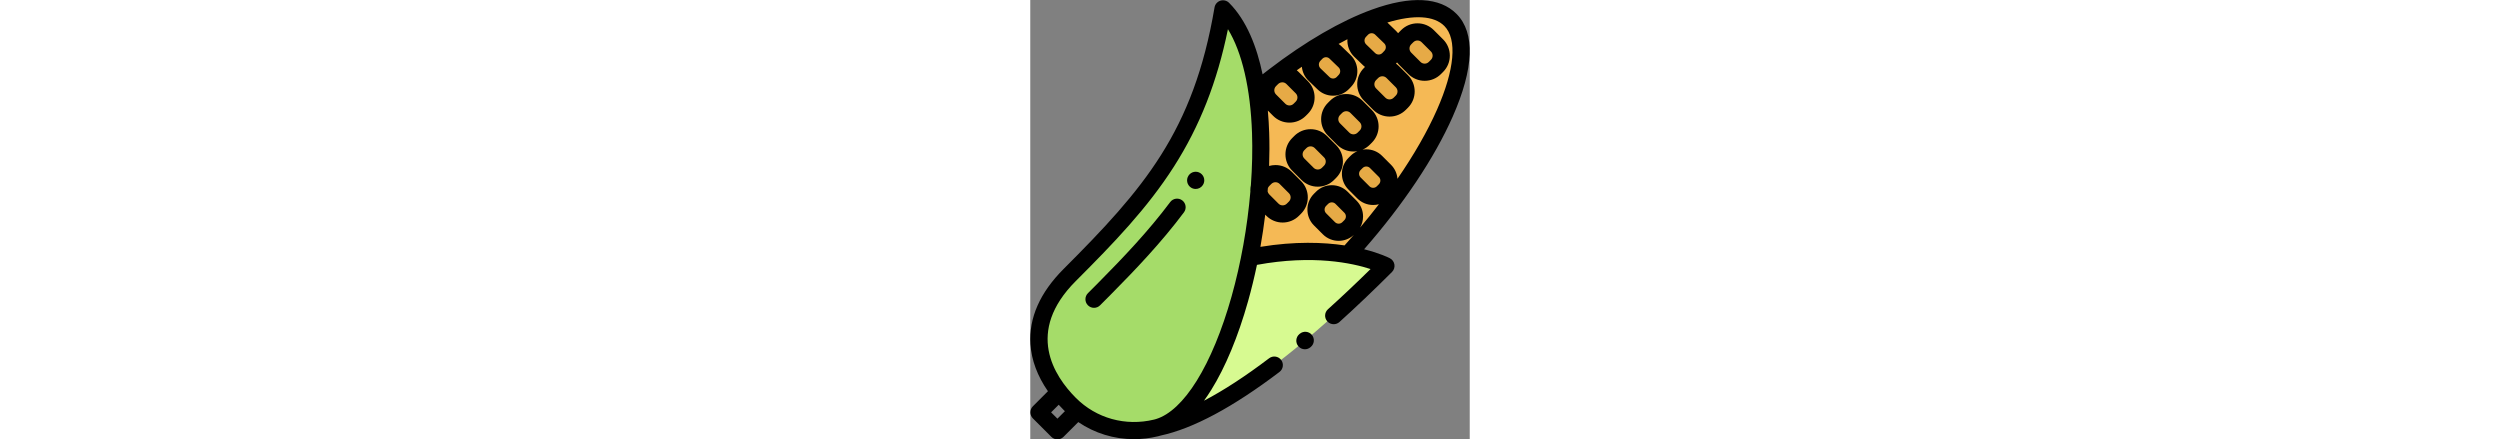 <?xml version="1.0" encoding="iso-8859-1"?>
<!-- Generator: Adobe Illustrator 19.0.0, SVG Export Plug-In . SVG Version: 6.00 Build 0)  -->
<svg version="1.1" id="Capa_1" height="90px" xmlns="http://www.w3.org/2000/svg" xmlns:xlink="http://www.w3.org/1999/xlink" x="0px" y="0px"
	 viewBox="0 0 511.999 511.999" style="enable-background:new 0 0 511.999 511.999;" xml:space="preserve">
<rect x="0" y="0" width="511.999" height="511.999" fill="#808080" stroke="none"/>
<rect x="15.993" y="464.17" transform="matrix(-0.707 0.707 -0.707 -0.707 394.721 795.268)" style="fill:#46C373;" height="90px"/>
<path style="fill:#D7FA91;" d="M255.641,300.034c-19.369,97.222-58.65,183.178-106.128,197.718
	c24.322-5.132,103.529-26.64,264.863-187.974c0,0-57.381-30.219-158.734-9.747L255.641,300.034z"/>
<path style="fill:#A5DC69;" d="M146.539,498.578c-34.919,8.428-73.256-0.624-100.512-27.948
	c-41.376-41.479-54.24-96.076-0.053-150.262c88.92-88.92,153.028-159.175,178.558-310.023
	C317.189,103.002,250.752,473.427,146.539,498.578z"/>
<path style="fill:#F5B955;" d="M266.773,102.522c96.585-78.62,188.786-113.652,222.835-79.209
	c38.59,39.035-17.005,160.097-117.603,271.07c0,0-82.242-13.496-116.363,5.649C274.01,238.194,266.773,102.522,266.773,102.522z"/>
<g>
	<path style="fill:#E6AA46;" d="M282.147,244.341l-10.835-10.835c-6.574-6.574-6.574-17.231,0-23.805l2.475-2.475
		c6.574-6.574,17.231-6.574,23.805,0l10.835,10.835c6.574,6.574,6.574,17.231,0,23.805l-2.474,2.475
		C299.379,250.914,288.721,250.914,282.147,244.341z"/>
	<path style="fill:#E6AA46;" d="M347.938,265.893l-10.343-10.343c-6.275-6.275-6.275-16.449,0-22.724l2.362-2.362
		c6.275-6.275,16.449-6.275,22.724,0l10.343,10.343c6.275,6.275,6.275,16.449,0,22.724l-2.362,2.362
		C364.387,272.168,354.213,272.168,347.938,265.893z"/>
	<path style="fill:#E6AA46;" d="M388.112,224.115l-10.343-10.343c-6.275-6.275-6.275-16.449,0-22.724l2.362-2.362
		c6.275-6.275,16.449-6.275,22.724,0l10.343,10.343c6.275,6.275,6.275,16.449,0,22.724l-2.362,2.362
		C404.561,230.39,394.386,230.39,388.112,224.115z"/>
	<path style="fill:#E6AA46;" d="M323.057,202.563l-10.835-10.835c-6.574-6.574-6.574-17.231,0-23.805l2.475-2.475
		c6.574-6.574,17.231-6.574,23.805,0l10.835,10.835c6.574,6.574,6.574,17.231,0,23.805l-2.474,2.475
		C340.289,209.137,329.63,209.137,323.057,202.563z"/>
	<path style="fill:#E6AA46;" d="M364.636,161.605l-10.835-10.835c-6.574-6.574-6.574-17.231,0-23.805l2.474-2.475
		c6.574-6.574,17.231-6.574,23.805,0l10.835,10.835c6.574,6.574,6.574,17.231,0,23.805l-2.475,2.475
		C381.867,168.179,371.21,168.179,364.636,161.605z"/>
	<path style="fill:#E6AA46;" d="M406.655,120.904l-10.835-10.835c-6.574-6.574-6.574-17.231,0-23.805l2.475-2.475
		c6.574-6.574,17.231-6.574,23.805,0l10.835,10.835c6.574,6.574,6.574,17.231,0,23.805l-2.474,2.475
		C423.886,127.478,413.229,127.478,406.655,120.904z"/>
	<path style="fill:#E6AA46;" d="M447.58,79.219l-10.835-10.835c-6.574-6.574-6.574-17.231,0-23.805l2.475-2.475
		c6.574-6.574,17.231-6.574,23.805,0l10.835,10.835c6.574,6.574,6.574,17.231,0,23.805l-2.475,2.475
		C464.812,85.793,454.154,85.793,447.58,79.219z"/>
	<path style="fill:#E6AA46;" d="M331.19,86.862l10.526,10.155c6.386,6.161,16.519,5.938,22.632-0.498l2.301-2.423
		c6.113-6.436,5.892-16.647-0.494-22.808l-10.526-10.155c-6.386-6.161-16.518-5.938-22.632,0.498l-2.301,2.423
		C324.583,70.489,324.804,80.701,331.19,86.862z"/>
	<path style="fill:#E6AA46;" d="M384.35,58.894l10.526,10.155c6.386,6.161,16.519,5.938,22.632-0.498l2.301-2.423
		c6.113-6.436,5.892-16.647-0.494-22.808l-10.526-10.155c-6.386-6.161-16.518-5.938-22.632,0.498l-2.301,2.423
		C377.743,42.521,377.964,52.733,384.35,58.894z"/>
	<path style="fill:#E6AA46;" d="M290.072,127.935l-10.835-10.835c-6.574-6.574-6.574-17.231,0-23.805l2.474-2.475
		c6.574-6.574,17.231-6.574,23.805,0l10.835,10.835c6.574,6.574,6.574,17.231,0,23.805l-2.475,2.475
		C307.304,134.509,296.646,134.509,290.072,127.935z"/>
</g>
<path d="M313.986,388.875l-0.463,0.387c-4.232,3.545-4.789,9.853-1.244,14.085c1.979,2.361,4.813,3.578,7.67,3.578
	c2.266,0,4.543-0.766,6.416-2.334l0.441-0.37c4.237-3.54,4.803-9.846,1.263-14.084C324.528,385.899,318.22,385.335,313.986,388.875z
	"/>
<path d="M496.718,16.283c-19.46-19.686-53.516-21.473-98.485-5.164c-36.263,13.15-77.41,37.053-119.957,69.589
	c-0.672,0.47-5.716,4.414-7.601,5.895c-6.657-31.898-18.492-62.747-39.073-83.327c-2.646-2.646-6.548-3.591-10.109-2.456
	c-3.563,1.137-6.194,4.168-6.818,7.857c-24.484,144.664-82.74,211.591-175.772,304.622c-27.615,27.615-40.641,57.086-38.717,87.595
	c1.174,18.609,8.143,37.247,20.391,54.923L3.055,473.339c-1.875,1.875-2.929,4.418-2.929,7.07s1.054,5.195,2.929,7.07l21.516,21.515
	c1.953,1.953,4.511,2.929,7.07,2.929s5.117-0.976,7.07-2.929l17.224-17.224c19.138,13.015,41.628,19.897,64.837,19.897
	c9.312,0,18.742-1.107,28.112-3.37c1.075-0.259,2.146-0.558,3.215-0.878c37.58-8.072,84.09-32.984,138.257-74.067
	c4.399-3.338,5.261-9.609,1.925-14.009c-3.338-4.399-9.609-5.262-14.009-1.925c-27.615,20.944-52.967,37.456-75.877,49.442
	c2.853-3.928,5.669-8.114,8.445-12.57c16.507-26.501,31.339-62.22,42.897-103.293c3.88-13.792,7.342-27.993,10.358-42.412
	c65.508-12.028,111.23-2.008,132.362,4.883c-16.978,16.698-33.633,32.412-49.645,46.839c-4.102,3.696-4.431,10.02-0.734,14.121
	c1.975,2.191,4.696,3.307,7.431,3.306c2.386,0,4.778-0.849,6.69-2.571c19.665-17.72,40.272-37.34,61.248-58.315
	c2.246-2.247,3.292-5.426,2.816-8.568c-0.477-3.142-2.417-5.869-5.227-7.35c-1.001-0.527-11.308-5.811-30.094-10.526
	c45.572-52.008,81.989-106.457,103.206-154.496C516.963,79.728,518.544,38.361,496.718,16.283z M402.889,102.998
	c-2.665-2.666-2.665-7.001-0.001-9.666l2.476-2.475c1.332-1.333,3.083-1.999,4.833-1.999c1.75,0,3.5,0.667,4.832,1.999
	l10.835,10.836c2.665,2.665,2.665,7,0,9.665l-2.475,2.475c-1.291,1.291-3.007,2.002-4.832,2.002s-3.541-0.711-4.832-2.002l0,0
	L402.889,102.998z M412.558,59.244l-2.3,2.422c-1.108,1.167-2.595,1.828-4.185,1.863c-1.575,0.039-3.101-0.56-4.255-1.675
	l-10.526-10.155c-2.439-2.353-2.522-6.268-0.188-8.726l2.303-2.423c1.108-1.167,2.595-1.828,4.186-1.863
	c1.59-0.036,3.1,0.56,4.254,1.675l10.525,10.155C414.81,52.87,414.894,56.784,412.558,59.244z M348.686,68.33l10.525,10.155
	c2.439,2.353,2.523,6.267,0.188,8.726l-2.303,2.424c-1.107,1.166-2.594,1.828-4.184,1.862c-1.591,0.033-3.101-0.56-4.255-1.675
	l-10.525-10.155c-2.439-2.353-2.523-6.267-0.187-8.727l2.3-2.422c1.108-1.167,2.595-1.828,4.186-1.863
	c0.044-0.001,0.087-0.001,0.131-0.001C346.103,66.654,347.563,67.246,348.686,68.33z M293.614,95.887
	c1.826,0,3.541,0.711,4.832,2.002l10.836,10.835c2.665,2.666,2.665,7.001,0.001,9.666l-2.476,2.475
	c-1.291,1.291-3.008,2.002-4.832,2.002c-1.826,0-3.541-0.711-4.832-2.002l0,0l-10.836-10.835c-2.665-2.665-2.665-7,0-9.665
	l2.475-2.475c0.047-0.047,0.098-0.087,0.146-0.132c0.368-0.283,0.737-0.568,1.104-0.85
	C291.098,96.247,292.327,95.887,293.614,95.887z M276.813,219.22c0.338-0.908,0.863-1.744,1.57-2.45l2.475-2.475
	c1.291-1.291,3.007-2.002,4.832-2.002s3.541,0.711,4.832,2.002l10.836,10.835c2.665,2.665,2.665,7.001,0,9.666l-2.475,2.475
	c-2.664,2.664-7.002,2.666-9.666,0l-10.836-10.835c-0.963-0.963-1.602-2.163-1.865-3.467
	C276.618,221.716,276.717,220.468,276.813,219.22z M31.641,487.783l-7.375-7.375l8.853-8.853c1.87,2.064,3.808,4.111,5.829,6.136
	c0.465,0.466,0.937,0.92,1.408,1.377L31.641,487.783z M193.866,443.718c-15.143,24.314-31.446,39.622-47.306,44.484
	c-0.076,0.023-0.152,0.045-0.227,0.069c-0.714,0.215-1.428,0.416-2.14,0.588c-33.241,8.023-67.291-1.433-91.088-25.289
	c-25.4-25.464-59.183-77.009-0.063-136.131c44.195-44.195,83.308-84.743,114.409-133.48c30.053-47.096,50.251-98.381,62.84-159.96
	c16.462,26.94,26.288,68.917,28.068,121.17c0.66,19.393,0.186,39.792-1.333,60.585c-0.42,1.9-0.644,3.856-0.644,5.848
	c0,0.545,0.021,1.087,0.054,1.627c-3.479,41.062-10.983,83.378-21.95,122.352C223.433,384.861,209.387,418.797,193.866,443.718z
	 M384.838,198.119l2.363-2.363c1.146-1.146,2.671-1.778,4.291-1.778s3.146,0.631,4.291,1.778l10.344,10.343
	c1.146,1.146,1.777,2.671,1.777,4.291s-0.631,3.146-1.777,4.291l-2.363,2.363c-1.146,1.146-2.671,1.778-4.291,1.778
	s-3.146-0.631-4.291-1.778l-10.343-10.342C382.473,204.336,382.473,200.485,384.838,198.119z M473.855,127.832
	c-11.201,25.361-26.877,52.652-46.044,80.458c-0.49-6.17-3.121-11.905-7.544-16.33l-10.343-10.342
	c-4.923-4.923-11.469-7.635-18.432-7.635c-1.484,0-2.947,0.131-4.381,0.372c3.053-1.305,5.913-3.193,8.401-5.68l2.475-2.475
	c10.461-10.461,10.461-27.484,0-37.945l-10.836-10.835c-5.067-5.068-11.806-7.859-18.973-7.859c-7.167,0-13.905,2.792-18.972,7.858
	l-2.476,2.475c-5.067,5.067-7.859,11.806-7.859,18.973c0,7.167,2.792,13.905,7.859,18.972l10.837,10.836l0,0
	c5.231,5.23,12.102,7.846,18.973,7.846c1.541,0,3.08-0.139,4.601-0.402c-2.977,1.289-5.716,3.136-8.078,5.498l-2.363,2.363
	c-10.162,10.163-10.162,26.7,0,36.863l10.343,10.343c4.924,4.923,11.47,7.635,18.432,7.635c2.3,0,4.552-0.302,6.718-0.876
	c-6.987,9.088-14.309,18.176-21.929,27.22c2.257-3.91,3.465-8.359,3.465-12.994c0-6.963-2.712-13.509-7.635-18.431l-10.343-10.344
	c-10.164-10.163-26.701-10.161-36.863,0l-2.362,2.363c-10.162,10.163-10.162,26.7,0,36.863l10.343,10.343
	c5.082,5.081,11.757,7.622,18.432,7.622c6.378,0,12.753-2.326,17.741-6.965c-3.558,4.108-7.179,8.203-10.854,12.281
	c-24.702-3.681-57.66-4.914-98.043,1.685c2.206-12.451,4.079-24.99,5.606-37.503l1.328,1.328l0,0
	c5.231,5.23,12.102,7.846,18.973,7.846s13.742-2.616,18.974-7.846l2.475-2.475c10.46-10.461,10.46-27.483,0-37.945l-10.836-10.835
	c-5.067-5.068-11.806-7.859-18.973-7.859c-2.549,0-5.041,0.359-7.425,1.042c0.471-13.252,0.509-26.257,0.08-38.851
	c-0.278-8.175-0.778-16.82-1.567-25.708l6.226,6.225c5.067,5.068,11.806,7.859,18.973,7.859c7.166,0,13.904-2.792,18.972-7.858
	l2.476-2.475c10.46-10.461,10.46-27.484,0-37.945l-10.836-10.835c-0.665-0.665-1.36-1.289-2.08-1.874
	c1.969-1.387,3.935-2.762,5.897-4.108c0.582,5.991,3.201,11.81,7.844,16.29l10.525,10.155c4.881,4.708,11.251,7.282,17.996,7.282
	c0.193,0,0.387-0.002,0.581-0.006c6.96-0.152,13.44-3.023,18.245-8.082l2.302-2.423c9.872-10.391,9.513-26.94-0.801-36.889
	l-10.526-10.155c-1.059-1.022-2.191-1.936-3.378-2.752c3.464-1.913,6.895-3.742,10.291-5.494c-0.43,7.379,2.224,14.896,7.924,20.396
	l10.526,10.155c0.645,0.622,1.318,1.205,2.012,1.751l-1.198,1.197c-10.46,10.461-10.46,27.484,0,37.945l10.836,10.835l0,0
	c5.067,5.068,11.806,7.859,18.973,7.859c7.167,0,13.905-2.792,18.973-7.859l2.475-2.475c10.461-10.461,10.461-27.484,0-37.944
	l-10.835-10.836c-0.979-0.98-2.017-1.867-3.101-2.663l0.988-1.041c0.086-0.09,0.165-0.185,0.249-0.276
	c0.725,0.947,1.511,1.856,2.369,2.714l10.835,10.835l0,0c5.068,5.067,11.807,7.859,18.973,7.859c7.167,0,13.905-2.792,18.973-7.859
	l2.474-2.474c5.068-5.067,7.86-11.806,7.86-18.973s-2.792-13.905-7.859-18.972L470.1,35.034c-5.068-5.067-11.807-7.859-18.973-7.859
	c-7.167,0-13.905,2.792-18.973,7.859l-2.475,2.475c-0.382,0.382-0.747,0.777-1.104,1.178c-0.708-0.891-1.475-1.75-2.315-2.56
	l-10.224-9.865c31.085-9.421,54.463-8.061,66.466,4.08C497.616,45.635,494.465,81.169,473.855,127.832z M381.371,154.535
	c-2.665,2.665-7.003,2.664-9.666,0l-10.835-10.835c-1.292-1.291-2.003-3.007-2.003-4.832c0-1.826,0.711-3.541,2.002-4.832
	l2.476-2.475c1.291-1.291,3.007-2.002,4.832-2.002s3.541,0.711,4.832,2.002l10.836,10.835c2.665,2.665,2.665,7,0,9.665
	L381.371,154.535z M344.665,248.479c-2.366-2.367-2.366-6.217,0-8.583l2.361-2.362c2.367-2.367,6.219-2.367,8.584-0.001
	l10.344,10.344c1.146,1.146,1.777,2.67,1.777,4.291s-0.631,3.146-1.779,4.292l-2.359,2.361c-2.369,2.368-6.221,2.366-8.586,0h0.001
	L344.665,248.479z M441.812,56.48c0-1.826,0.711-3.541,2.003-4.832l2.475-2.475c1.291-1.291,3.007-2.002,4.832-2.002
	c1.825,0,3.541,0.711,4.832,2.002l10.836,10.836c1.291,1.291,2.002,3.007,2.002,4.832c0,1.826-0.711,3.541-2.003,4.832l-2.475,2.475
	c-1.291,1.291-3.007,2.002-4.832,2.002c-1.825,0-3.541-0.711-4.832-2.002l-10.835-10.835
	C442.523,60.022,441.812,58.306,441.812,56.48z"/>
<path d="M307.624,158.378l-2.475,2.475c-10.46,10.461-10.46,27.483,0,37.945l10.836,10.835c5.067,5.068,11.806,7.859,18.973,7.859
	c7.167,0,13.905-2.792,18.973-7.859l2.475-2.475c10.461-10.461,10.461-27.483,0-37.945l-10.836-10.835
	c-5.067-5.068-11.806-7.859-18.973-7.859C319.432,150.519,312.694,153.311,307.624,158.378z M342.266,183.353
	c2.665,2.666,2.665,7.001,0,9.666l-2.475,2.475c-1.291,1.291-3.007,2.002-4.832,2.002s-3.541-0.711-4.832-2.002l0,0l-10.836-10.835
	c-2.665-2.665-2.665-7.001,0-9.666l2.475-2.475c1.291-1.291,3.008-2.002,4.832-2.002c1.826,0,3.541,0.711,4.832,2.002
	L342.266,183.353z"/>
<path d="M177.019,233.415c-4.42-3.309-10.686-2.405-13.995,2.016c-25.424,33.981-54.976,64.961-83.124,93.377
	c-4.191,4.232-8.432,8.485-12.718,12.771c-3.904,3.904-3.904,10.235,0,14.141c1.953,1.953,4.511,2.929,7.07,2.929
	c2.559,0,5.117-0.976,7.07-2.929c4.308-4.308,8.569-8.584,12.784-12.838c28.655-28.929,58.776-60.516,84.928-95.471
	C182.343,242.988,181.441,236.722,177.019,233.415z"/>
<path d="M198.284,201.775c-4.595-3.064-10.802-1.824-13.865,2.773c-0.021,0.032-0.08,0.122-0.102,0.155
	c-3.01,4.629-1.695,10.822,2.935,13.832c1.684,1.094,3.571,1.617,5.439,1.617c3.271,0,6.478-1.604,8.394-4.55
	c0.01-0.015,0.025-0.039,0.04-0.062C204.102,210.955,202.844,204.816,198.284,201.775z"/>
<g>
</g>
<g>
</g>
<g>
</g>
<g>
</g>
<g>
</g>
<g>
</g>
<g>
</g>
<g>
</g>
<g>
</g>
<g>
</g>
<g>
</g>
<g>
</g>
<g>
</g>
<g>
</g>
<g>
</g>
</svg>
